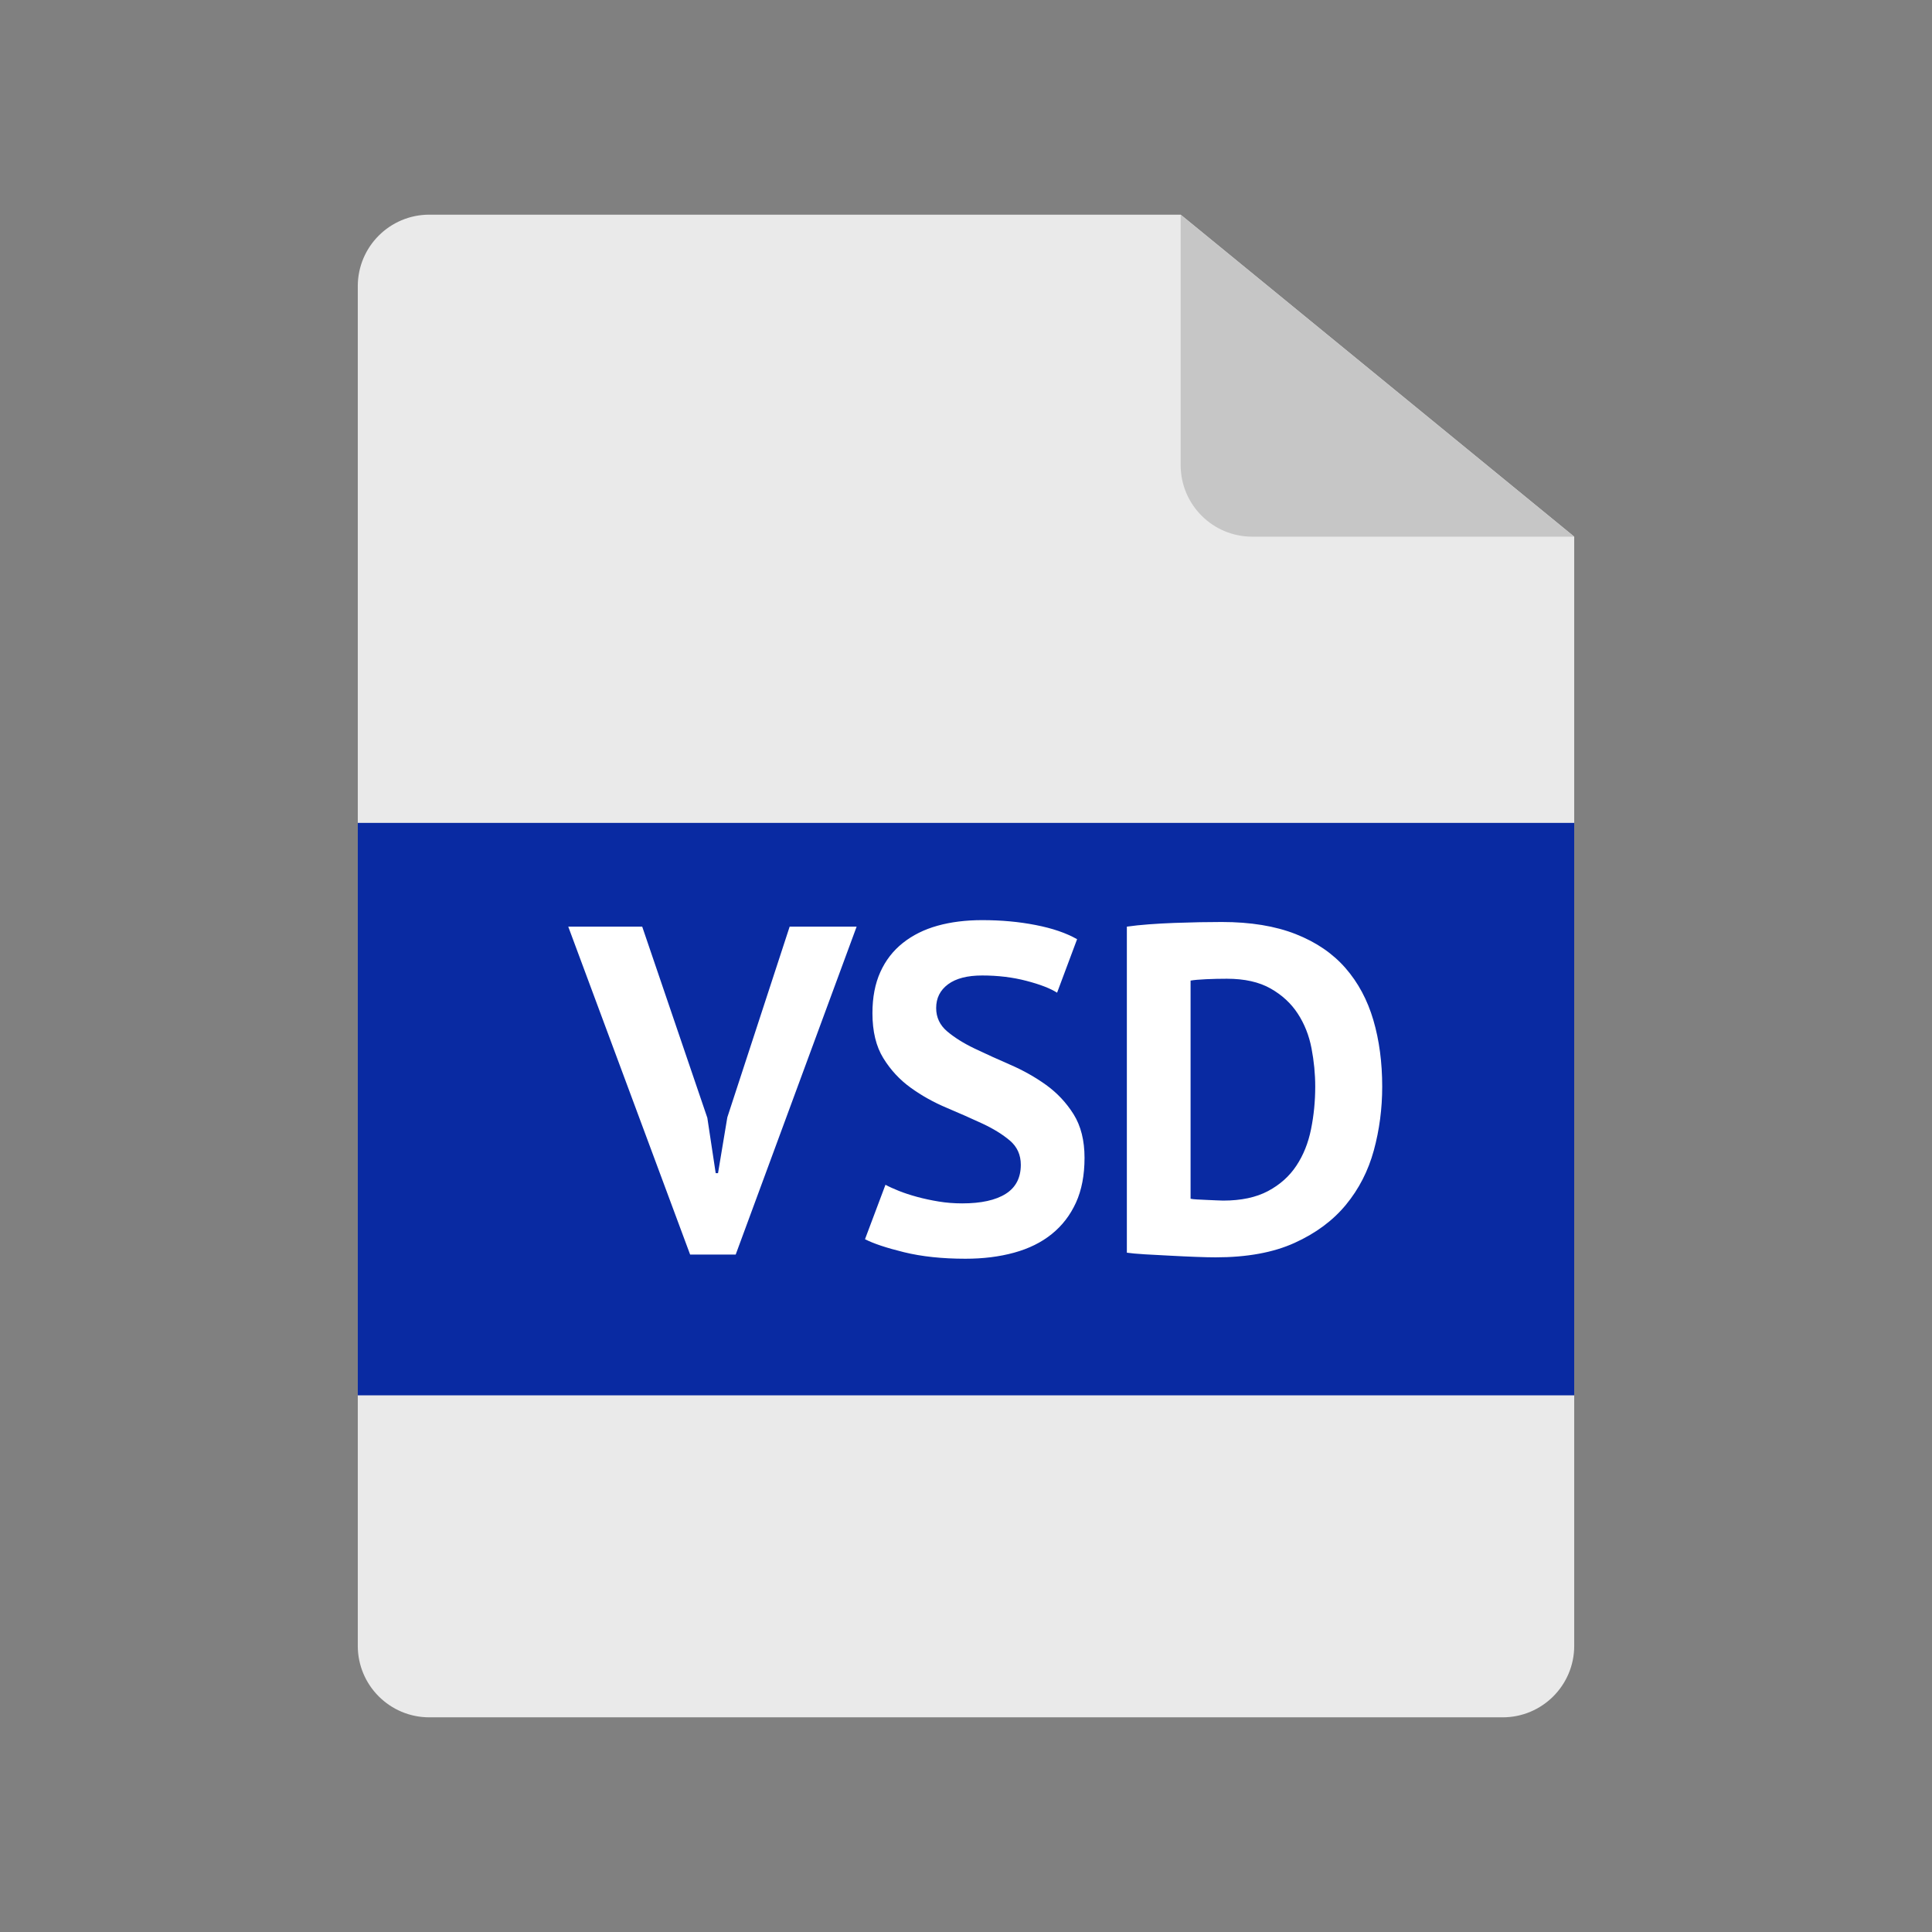 <?xml version="1.0" encoding="UTF-8"?>
<svg width="54px" height="54px" viewBox="0 0 54 54" version="1.1" xmlns="http://www.w3.org/2000/svg" xmlns:xlink="http://www.w3.org/1999/xlink">
    <rect x="0" y="0" width="54" height="54" fill="#808080" stroke="none"/>
    <!-- Generator: Sketch 47.1 (45422) - http://www.bohemiancoding.com/sketch -->
    <title>vsd</title>
    <desc>Created with Sketch.</desc>
    <defs></defs>
    <g id="guidelines" stroke="none" stroke-width="1" fill="none" fill-rule="evenodd">
        <g id="vsd">
            <path d="M33,6 L44,15 L44,46 L44,46 C44,47.105 43.105,48 42,48 L12,48 L12,48 C10.895,48 10,47.105 10,46 L10,8 L10,8 C10,6.895 10.895,6 12,6 L33,6 Z" id="Fill-1" fill="#EAEAEA"></path>
            <path d="M44,15 L35,15 L35,15 C33.895,15 33,14.105 33,13 L33,6 L44,15 Z" id="Fill-3" fill="#C6C6C6"></path>
            <polygon id="Fill-5" fill="#092AA2" points="10 39 44 39 44 23 10 23"></polygon>
            <path d="M19.77,31.243 L20.004,32.79 L20.069,32.79 L20.329,31.23 L22.071,25.9 L23.943,25.9 L20.563,35.065 L19.289,35.065 L15.883,25.9 L17.95,25.9 L19.77,31.243 Z M28.532,32.556 C28.532,32.279 28.43,32.053 28.227,31.88 C28.023,31.707 27.767,31.549 27.459,31.405 C27.152,31.262 26.818,31.115 26.459,30.963 C26.099,30.812 25.765,30.626 25.457,30.404 C25.15,30.183 24.894,29.908 24.691,29.579 C24.487,29.25 24.385,28.829 24.385,28.318 C24.385,27.876 24.459,27.493 24.606,27.168 C24.753,26.842 24.963,26.572 25.236,26.355 C25.51,26.138 25.832,25.978 26.205,25.874 C26.578,25.77 26.994,25.718 27.453,25.718 C27.982,25.718 28.48,25.763 28.948,25.855 C29.416,25.946 29.802,26.078 30.105,26.251 L29.546,27.746 C29.355,27.625 29.069,27.514 28.688,27.415 C28.307,27.315 27.895,27.265 27.453,27.265 C27.037,27.265 26.719,27.347 26.497,27.512 C26.276,27.677 26.166,27.898 26.166,28.175 C26.166,28.435 26.268,28.652 26.471,28.825 C26.675,28.998 26.931,29.159 27.238,29.306 C27.546,29.453 27.88,29.605 28.239,29.761 C28.599,29.917 28.933,30.105 29.241,30.326 C29.548,30.548 29.804,30.82 30.008,31.145 C30.211,31.471 30.313,31.876 30.313,32.361 C30.313,32.846 30.233,33.264 30.073,33.615 C29.912,33.967 29.687,34.259 29.396,34.493 C29.106,34.727 28.755,34.9 28.343,35.013 C27.932,35.126 27.479,35.182 26.985,35.182 C26.335,35.182 25.763,35.121 25.269,35 C24.775,34.879 24.411,34.757 24.177,34.636 L24.749,33.115 C24.844,33.167 24.968,33.223 25.119,33.284 C25.271,33.345 25.442,33.401 25.633,33.453 C25.824,33.505 26.025,33.548 26.238,33.583 C26.45,33.618 26.669,33.635 26.894,33.635 C27.423,33.635 27.828,33.546 28.11,33.368 C28.391,33.191 28.532,32.92 28.532,32.556 Z M31.496,25.9 C31.678,25.874 31.884,25.852 32.114,25.835 C32.343,25.818 32.579,25.805 32.822,25.796 C33.065,25.787 33.301,25.781 33.531,25.776 C33.76,25.772 33.966,25.77 34.148,25.77 C34.954,25.77 35.643,25.883 36.215,26.108 C36.787,26.333 37.251,26.65 37.606,27.057 C37.961,27.464 38.221,27.95 38.386,28.513 C38.551,29.076 38.633,29.696 38.633,30.372 C38.633,30.987 38.555,31.581 38.399,32.153 C38.243,32.725 37.983,33.232 37.619,33.674 C37.255,34.116 36.776,34.471 36.182,34.74 C35.589,35.009 34.854,35.143 33.979,35.143 C33.84,35.143 33.656,35.139 33.426,35.13 C33.197,35.121 32.959,35.111 32.712,35.097 C32.464,35.084 32.228,35.072 32.003,35.059 C31.778,35.045 31.609,35.03 31.496,35.013 L31.496,25.9 Z M34.291,27.356 C34.1,27.356 33.908,27.36 33.712,27.369 C33.517,27.378 33.372,27.391 33.277,27.408 L33.277,33.505 C33.312,33.514 33.37,33.52 33.453,33.525 C33.535,33.529 33.624,33.533 33.719,33.538 C33.814,33.542 33.905,33.546 33.992,33.55 C34.079,33.555 34.144,33.557 34.187,33.557 C34.69,33.557 35.108,33.468 35.441,33.291 C35.775,33.113 36.039,32.877 36.234,32.582 C36.43,32.287 36.566,31.947 36.644,31.561 C36.722,31.176 36.761,30.779 36.761,30.372 C36.761,30.017 36.726,29.659 36.657,29.299 C36.588,28.94 36.46,28.617 36.273,28.331 C36.087,28.045 35.834,27.811 35.513,27.629 C35.192,27.447 34.785,27.356 34.291,27.356 Z" id="VSD" fill="#FFFFFF"></path>
        </g>
    </g>
</svg>